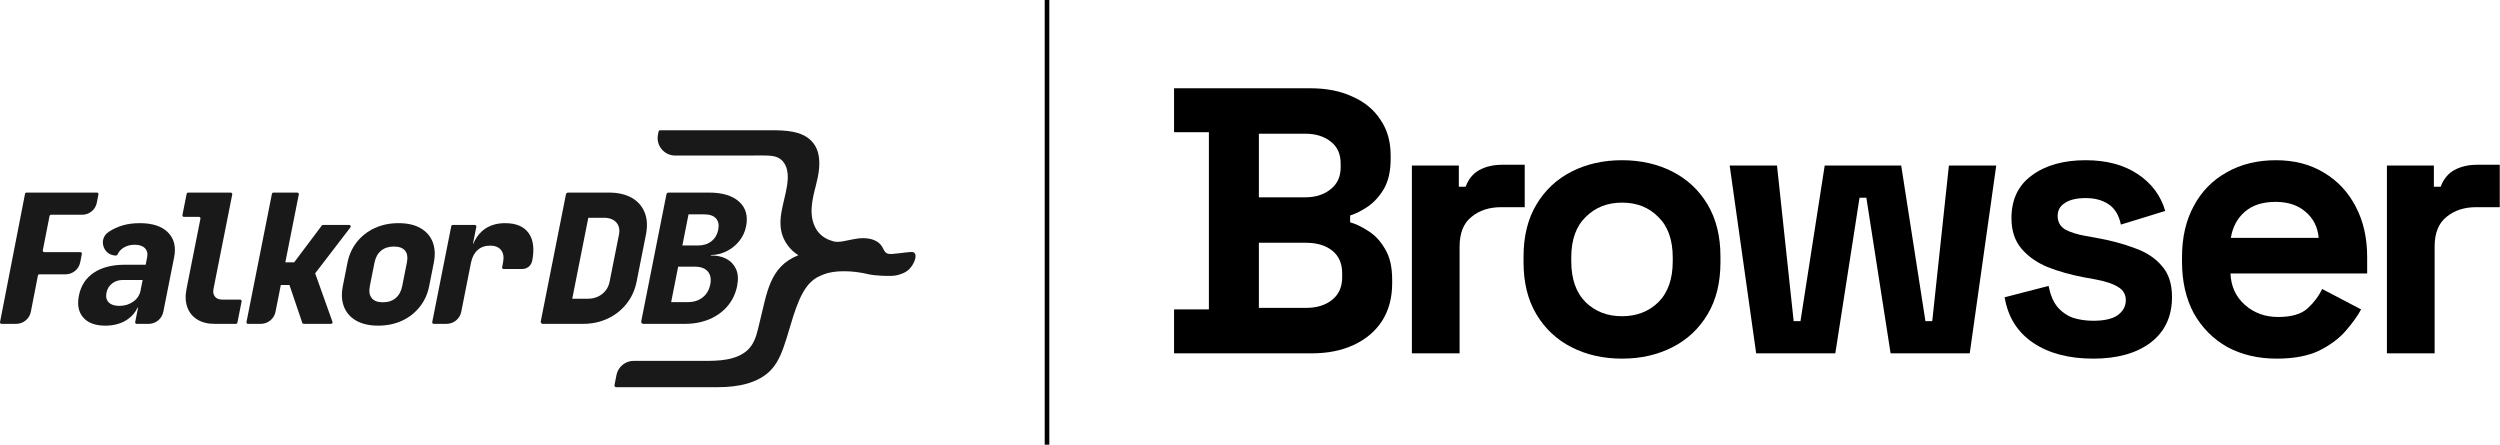 <svg width="4329" height="770" viewBox="0 0 4329 770" fill="none" xmlns="http://www.w3.org/2000/svg">
<path d="M4133.18 611.824V286.606H4214.49V323.324H4226.29C4231.1 310.21 4238.97 300.593 4249.89 294.474C4261.26 288.354 4274.37 285.294 4289.24 285.294H4328.58V358.731H4287.92C4266.94 358.731 4249.68 364.413 4236.13 375.778C4222.57 386.706 4215.8 403.754 4215.8 426.921V611.824H4133.18Z" fill="black"/>
<path d="M3942.29 621.006C3909.94 621.006 3881.31 614.231 3856.39 600.68C3831.91 586.692 3812.68 567.24 3798.69 542.324C3785.14 516.971 3778.37 487.247 3778.37 453.152V445.283C3778.37 411.188 3785.14 381.682 3798.69 356.766C3812.24 331.413 3831.26 311.962 3855.74 298.411C3880.21 284.423 3908.63 277.429 3940.97 277.429C3972.88 277.429 4000.64 284.641 4024.25 299.066C4047.85 313.054 4066.21 332.725 4079.32 358.078C4092.44 382.994 4098.99 412.062 4098.99 445.283V473.478H3862.29C3863.17 495.771 3871.47 513.911 3887.21 527.899C3902.95 541.887 3922.18 548.881 3944.91 548.881C3968.08 548.881 3985.12 543.854 3996.05 533.8C4006.98 523.747 4015.29 512.6 4020.97 500.361L4088.5 535.768C4082.38 547.133 4073.42 559.591 4061.62 573.141C4050.25 586.255 4034.96 597.62 4015.72 607.237C3996.49 616.416 3972.01 621.006 3942.29 621.006ZM3862.95 411.844H4015.07C4013.32 393.047 4005.67 377.967 3992.12 366.602C3979 355.237 3961.74 349.554 3940.32 349.554C3918.03 349.554 3900.32 355.237 3887.21 366.602C3874.1 377.967 3866.01 393.047 3862.95 411.844Z" fill="black"/>
<path d="M3624.67 621.006C3582.27 621.006 3547.52 611.827 3520.42 593.467C3493.32 575.108 3476.92 548.881 3471.24 514.786L3547.3 495.115C3550.36 510.415 3555.39 522.435 3562.38 531.178C3569.81 539.92 3578.77 546.258 3589.26 550.193C3600.19 553.689 3611.99 555.438 3624.67 555.438C3643.9 555.438 3658.11 552.16 3667.29 545.603C3676.47 538.609 3681.06 530.085 3681.06 520.031C3681.06 509.977 3676.69 502.328 3667.95 497.082C3659.2 491.4 3645.22 486.81 3625.98 483.313L3607.62 480.035C3584.89 475.663 3564.13 469.762 3545.33 462.331C3526.54 454.463 3511.46 443.754 3500.09 430.203C3488.73 416.652 3483.04 399.167 3483.04 377.748C3483.04 345.401 3494.85 320.704 3518.45 303.656C3542.05 286.171 3573.09 277.429 3611.56 277.429C3647.84 277.429 3678 285.516 3702.04 301.689C3726.08 317.863 3741.82 339.063 3749.25 365.29L3672.54 388.895C3669.04 372.284 3661.83 360.482 3650.9 353.488C3640.41 346.494 3627.29 342.997 3611.56 342.997C3595.82 342.997 3583.8 345.838 3575.49 351.521C3567.19 356.766 3563.04 364.197 3563.04 373.814C3563.04 384.305 3567.41 392.173 3576.15 397.419C3584.89 402.227 3596.69 405.943 3611.56 408.565L3629.92 411.844C3654.39 416.215 3676.47 422.116 3696.14 429.547C3716.25 436.541 3731.98 446.813 3743.35 460.364C3755.15 473.478 3761.05 491.4 3761.05 514.13C3761.05 548.225 3748.59 574.671 3723.68 593.467C3699.2 611.827 3666.2 621.006 3624.67 621.006Z" fill="black"/>
<path d="M3040.99 611.826L2995.09 286.608H3077.05L3105.9 556.093H3117.71L3159.67 286.608H3292.12L3334.08 556.093H3345.88L3374.73 286.608H3456.69L3410.8 611.826H3273.76L3231.79 342.341H3219.99L3178.03 611.826H3040.99Z" fill="black"/>
<path d="M2808.66 621.006C2776.31 621.006 2747.24 614.449 2721.45 601.336C2695.66 588.222 2675.33 569.207 2660.47 544.291C2645.61 519.375 2638.18 489.433 2638.18 454.463V443.972C2638.18 409.002 2645.61 379.06 2660.47 354.144C2675.33 329.228 2695.66 310.213 2721.45 297.099C2747.24 283.986 2776.31 277.429 2808.66 277.429C2841 277.429 2870.07 283.986 2895.86 297.099C2921.65 310.213 2941.98 329.228 2956.84 354.144C2971.7 379.06 2979.13 409.002 2979.13 443.972V454.463C2979.13 489.433 2971.7 519.375 2956.84 544.291C2941.98 569.207 2921.65 588.222 2895.86 601.336C2870.07 614.449 2841 621.006 2808.66 621.006ZM2808.66 547.57C2834.01 547.57 2854.99 539.483 2871.6 523.31C2888.21 506.699 2896.52 483.094 2896.52 452.496V445.939C2896.52 415.341 2888.21 391.955 2871.6 375.781C2855.43 359.171 2834.45 350.865 2808.66 350.865C2783.3 350.865 2762.32 359.171 2745.71 375.781C2729.1 391.955 2720.79 415.341 2720.79 445.939V452.496C2720.79 483.094 2729.1 506.699 2745.71 523.31C2762.32 539.483 2783.3 547.57 2808.66 547.57Z" fill="black"/>
<path d="M2444.81 611.824V286.606H2526.12V323.324H2537.92C2542.73 310.21 2550.6 300.594 2561.52 294.474C2572.89 288.354 2586 285.294 2600.86 285.294H2640.21V358.731H2599.55C2578.57 358.731 2561.3 364.413 2547.75 375.778C2534.2 386.707 2527.43 403.754 2527.43 426.922V611.824H2444.81Z" fill="black"/>
<path d="M2033 611.824V535.765H2093.32V228.906H2033V152.847H2269.05C2297.02 152.847 2321.28 157.655 2341.83 167.272C2362.81 176.451 2378.98 189.783 2390.35 207.268C2402.15 224.316 2408.05 244.861 2408.05 268.902V275.459C2408.05 296.441 2404.12 313.707 2396.25 327.258C2388.38 340.372 2378.98 350.644 2368.05 358.075C2357.56 365.069 2347.51 370.096 2337.89 373.156V384.958C2347.51 387.581 2358 392.608 2369.36 400.039C2380.73 407.033 2390.35 417.305 2398.21 430.856C2406.52 444.406 2410.67 462.11 2410.67 483.966V490.523C2410.67 515.876 2404.77 537.732 2392.97 556.091C2381.17 574.013 2364.77 587.782 2343.79 597.399C2323.25 607.015 2299.21 611.824 2271.67 611.824H2033ZM2179.87 533.142H2261.18C2279.97 533.142 2295.05 528.552 2306.42 519.373C2318.22 510.193 2324.12 497.08 2324.12 480.032V473.475C2324.12 456.427 2318.44 443.314 2307.07 434.134C2295.71 424.955 2280.41 420.365 2261.18 420.365H2179.87V533.142ZM2179.87 341.683H2259.87C2277.79 341.683 2292.43 337.093 2303.8 327.914C2315.6 318.734 2321.5 306.058 2321.5 289.884V283.327C2321.5 266.717 2315.82 254.04 2304.45 245.298C2293.09 236.118 2278.22 231.528 2259.87 231.528H2179.87V341.683Z" fill="black"/>
<g clip-path="url(#clip0_1268_121)">
<path d="M290.919 402.454C280.239 391.757 264.016 386.418 242.196 386.418C220.376 386.418 203.472 391.463 188.28 401.518C188.115 401.61 187.967 401.72 187.82 401.83C169.646 414.05 178.761 442.47 200.673 442.47H201.023C202.054 442.47 202.975 441.81 203.398 440.874C205.645 435.828 209.254 431.792 214.189 428.764C219.621 425.462 225.955 423.811 233.247 423.811C241.128 423.811 247.039 425.774 250.906 429.7C254.791 433.663 256.098 438.966 254.772 445.589L252.25 458.378H216.711C194.283 458.378 176.201 462.983 162.428 472.212C148.636 481.441 140.055 494.706 136.63 511.917C133.463 527.916 135.967 540.558 144.216 549.897C152.41 559.254 165.171 563.914 182.406 563.914C197.782 563.914 210.837 560.135 221.591 552.557C229.085 547.255 234.591 540.668 238.09 532.76H239.047L234.075 557.694C233.762 559.309 234.996 560.814 236.616 560.814H257.314C269.724 560.814 280.368 552.062 282.78 539.934L301.507 445.589C305.079 427.535 301.562 413.169 290.919 402.472V402.454ZM243.356 503.201C241.809 511.091 237.574 517.476 230.687 522.338C223.782 527.219 215.791 529.659 206.639 529.659C198.334 529.659 192.184 527.641 188.207 523.586C184.248 519.549 182.94 513.99 184.34 506.926C185.666 500.303 188.906 494.963 194.081 490.89C199.237 486.854 205.332 484.835 212.402 484.835H246.983L243.356 503.201Z" fill="#191919"/>
<path d="M415.801 518.76H384.7C379.102 518.76 374.904 517.054 372.178 513.623C369.416 510.21 368.606 505.697 369.729 500.082L402.174 336.603C402.488 335.007 401.254 333.521 399.615 333.521H325.757C324.505 333.521 323.456 334.402 323.198 335.594L315.888 372.455C315.575 374.051 316.808 375.537 318.429 375.537H344.539C346.178 375.537 347.412 377.042 347.099 378.638L322.995 500.082C320.602 512.119 321.044 522.724 324.321 531.842C327.599 540.98 333.307 548.099 341.428 553.181C349.548 558.282 359.657 560.814 371.7 560.814H408.509C409.761 560.814 410.811 559.933 411.068 558.722L418.379 521.861C418.692 520.265 417.458 518.779 415.837 518.779L415.801 518.76Z" fill="#191919"/>
<path d="M604.763 389.537H559.299C558.489 389.537 557.716 389.922 557.218 390.564L509.324 454.286H494.059L517.408 336.585C517.721 334.989 516.487 333.503 514.867 333.503H473.417C472.184 333.503 471.116 334.383 470.876 335.576L426.812 557.694C426.499 559.291 427.733 560.777 429.353 560.777H451.597C463.99 560.777 474.651 552.043 477.063 539.934L486.27 493.532H501.222L523.411 559.016C523.761 560.061 524.755 560.777 525.86 560.777H573.275C575.08 560.777 576.332 558.997 575.724 557.328L545.728 473.295L606.807 393.702C608.114 391.995 606.899 389.537 604.744 389.537H604.763Z" fill="#191919"/>
<path d="M749.182 418.948C745.075 408.674 738.041 400.692 728.079 394.986C718.099 389.28 705.431 386.418 690.055 386.418C674.68 386.418 661.145 389.28 648.79 394.986C636.453 400.692 626.178 408.674 618.02 418.948C609.845 429.223 604.413 441.204 601.687 454.91L593.659 495.385C590.934 509.073 591.615 521.072 595.703 531.347C599.791 541.622 606.88 549.621 616.952 555.328C627.043 561.034 639.657 563.896 654.811 563.896C669.966 563.896 683.979 561.034 696.224 555.328C708.469 549.621 718.688 541.622 726.846 531.347C735.003 521.072 740.453 509.091 743.16 495.385L751.189 454.91C753.896 441.204 753.214 429.223 749.145 418.948H749.182ZM704.51 454.928L696.481 495.404C694.714 504.321 690.957 511.219 685.212 516.1C679.467 520.962 672.028 523.421 662.895 523.421C653.762 523.421 647.538 520.981 643.616 516.1C639.693 511.219 638.644 504.321 640.412 495.404L648.44 454.928C650.263 445.81 654.075 438.837 659.893 434.067C665.712 429.297 673.096 426.911 682.045 426.911C690.994 426.911 697.66 429.297 701.508 434.067C705.338 438.837 706.333 445.81 704.528 454.928H704.51Z" fill="#191919"/>
<path d="M921.479 451.809C920.669 455.901 918.459 459.387 915.458 461.864C912.419 464.322 908.553 465.79 904.373 465.79H872.02C870.381 465.79 869.166 464.323 869.479 462.708L871.044 454.892C872.885 445.553 871.762 438.287 867.729 433.113C863.678 427.92 857.362 425.333 848.874 425.333C839.924 425.333 832.614 427.92 826.906 433.113C821.198 438.287 817.423 445.553 815.563 454.892L798.715 539.897C796.302 552.025 785.622 560.777 773.248 560.777H751.005C749.366 560.777 748.15 559.272 748.463 557.676L781.406 391.61C781.645 390.399 782.731 389.537 783.947 389.537H822.266C823.905 389.537 825.138 391.005 824.844 392.619L818.951 422.214H819.448C823.242 413.316 828.269 406.05 834.511 400.435C844.878 391.096 858.265 386.418 874.671 386.418C893.564 386.418 907.116 392.142 915.347 403.536C923.578 414.967 925.622 431.058 921.497 451.809H921.479Z" fill="#191919"/>
<path d="M167.915 333.484H45.887C44.653 333.484 43.585 334.365 43.346 335.576L0.055 557.713C-0.258 559.309 0.976 560.795 2.596 560.795H27.933C40.344 560.795 51.043 552.007 53.418 539.861L65.663 477.129C65.903 475.918 66.971 475.019 68.204 475.019H113.465C125.913 475.019 136.593 466.231 138.95 454.066L141.749 439.682C142.062 438.104 140.828 436.599 139.189 436.599H76.656C75.036 436.599 73.784 435.113 74.115 433.517L85.79 373.978C86.029 372.767 87.097 371.886 88.331 371.886H142.191C154.639 371.886 165.319 363.098 167.675 350.933L170.474 336.548C170.787 334.952 169.554 333.466 167.915 333.466V333.484Z" fill="#191919"/>
<path d="M1116.3 367.887C1111.93 356.988 1104.46 348.53 1093.94 342.511C1083.39 336.53 1070.24 333.484 1054.43 333.484H983.626C981.858 333.484 980.348 334.732 980.016 336.438L936.394 556.41C935.952 558.685 937.683 560.795 940.003 560.795H1009.35C1025.13 560.795 1039.51 557.731 1052.44 551.621C1065.4 545.475 1076.27 536.906 1084.97 525.934C1093.68 514.926 1099.48 502.156 1102.38 487.606L1118.49 406.362C1121.42 391.61 1120.7 378.767 1116.32 367.887H1116.3ZM1071.77 406.38L1055.62 487.624C1053.86 496.578 1049.53 503.715 1042.66 509.11C1035.75 514.541 1027.52 517.238 1017.99 517.238H990.899L1018.7 377.115H1045.79C1055.33 377.115 1062.51 379.813 1067.24 385.207C1071.97 390.601 1073.52 397.665 1071.79 406.399L1071.77 406.38Z" fill="#191919"/>
<path d="M1279.81 349.208C1268.21 338.732 1250.85 333.484 1227.77 333.484H1157.62C1155.87 333.484 1154.34 334.732 1154.01 336.438L1110.35 556.41C1109.91 558.685 1111.64 560.795 1113.96 560.795H1185.51C1201.48 560.795 1215.84 558.098 1228.53 552.704C1241.23 547.31 1251.75 539.677 1260.02 529.788C1268.32 519.935 1273.77 508.376 1276.44 495.092C1278.72 483.478 1278.06 473.717 1274.45 465.809C1270.81 457.956 1265.21 452.03 1257.55 448.066C1249.93 444.14 1241.01 442.269 1230.79 442.452L1230.98 441.553C1240.11 441.553 1248.97 439.461 1257.62 435.296C1266.22 431.15 1273.59 425.333 1279.76 417.848C1285.92 410.398 1289.98 401.683 1291.96 391.72C1295.5 373.868 1291.43 359.667 1279.83 349.19L1279.81 349.208ZM1229.87 492.633C1227.96 502.174 1223.56 509.623 1216.69 515.018C1209.82 520.449 1201.24 523.146 1191.11 523.146H1162.15L1174.32 461.791H1203.28C1213.43 461.791 1220.91 464.561 1225.64 470.065C1230.33 475.533 1231.77 483.092 1229.89 492.633H1229.87ZM1243.66 397.959C1242.01 406.27 1238.1 412.857 1231.93 417.719C1225.77 422.581 1218.11 425.058 1208.97 425.058H1181.59L1192.25 371.189H1219.67C1228.8 371.189 1235.49 373.519 1239.78 378.198C1244.03 382.877 1245.34 389.464 1243.65 397.959H1243.66Z" fill="#191919"/>
<path d="M1585 447.021C1584.48 449.718 1583.45 452.378 1582.33 454.745C1580.6 458.415 1578.32 461.882 1575.57 464.873C1569.35 471.68 1560.55 475.13 1551.56 476.946C1542.57 478.762 1515.25 477.588 1503.85 474.854C1474.79 467.864 1444.8 468.011 1427.03 474.854C1415.76 479.203 1411.82 481.698 1405.85 486.799C1382.3 506.981 1371.75 555.787 1362.41 584.519C1356.06 604.17 1349.82 624.609 1335.53 640.113C1313.53 663.928 1276.9 670.424 1243.7 670.424H1066.87C1065.05 670.424 1063.67 668.772 1064.04 666.993L1067.46 649.452C1070.24 635.159 1082.82 624.848 1097.42 624.848H1226.3C1254.58 624.848 1284.84 620.903 1300.51 599.344C1309.31 587.216 1311.83 572.208 1315.42 557.915C1328.02 507.899 1332.2 461.662 1382.45 441.957C1367.64 432.728 1356.87 417.829 1353.13 401.445C1346.25 371.189 1362.54 340.732 1364.04 309.834C1364.7 296.679 1361.59 281.835 1350 274.533C1341.88 269.414 1331.46 269.249 1321.7 269.249C1285.06 269.286 1261.89 269.304 1219.3 269.341H1169.18C1150.01 269.341 1135.63 251.947 1139.3 233.214L1140.33 227.893C1140.6 226.535 1141.78 225.563 1143.16 225.563C1165.83 225.563 1292.07 225.691 1335.22 225.563C1360.13 225.508 1388.12 226.664 1404.99 243.947C1410.59 249.69 1414.16 256.369 1416.26 263.598C1416.37 263.891 1416.42 264.185 1416.51 264.497C1421.36 282.202 1417.55 303.101 1412.68 321.54C1406.42 345.539 1399.68 373.428 1413.13 396.362C1418.47 405.481 1426.84 412.215 1436.79 415.793C1442.35 417.793 1444.72 418.802 1450.62 418.747C1453.56 418.71 1456.51 418.435 1459.42 417.903C1465.22 416.894 1471.53 415.481 1476.76 414.453C1479.27 413.958 1481.79 413.518 1484.33 413.151C1491.22 412.178 1498.6 411.995 1505.62 413.389C1510.76 414.417 1515.78 416.307 1520.09 419.316C1524.68 422.526 1527.37 426.508 1529.78 431.462C1531.12 434.232 1532.8 437.04 1535.52 438.489C1540.4 441.076 1547.99 439.333 1553.24 438.911C1558.71 438.471 1564.14 437.627 1569.59 437.003C1572.24 436.691 1574.89 436.434 1577.56 436.306C1579.66 436.214 1581.94 436.471 1583.51 438.03C1584.63 439.15 1585.18 440.746 1585.29 442.342C1585.41 443.883 1585.28 445.443 1584.98 447.002L1585 447.021Z" fill="#191919"/>
</g>
<line x1="1813" y1="-1.74846e-07" x2="1813" y2="770" stroke="black" stroke-width="8"/>
<defs>
<clipPath id="clip0_1268_121">
<rect width="1585.37" height="444.861" fill="white" transform="translate(0 225.581)"/>
</clipPath>
</defs>
</svg>
